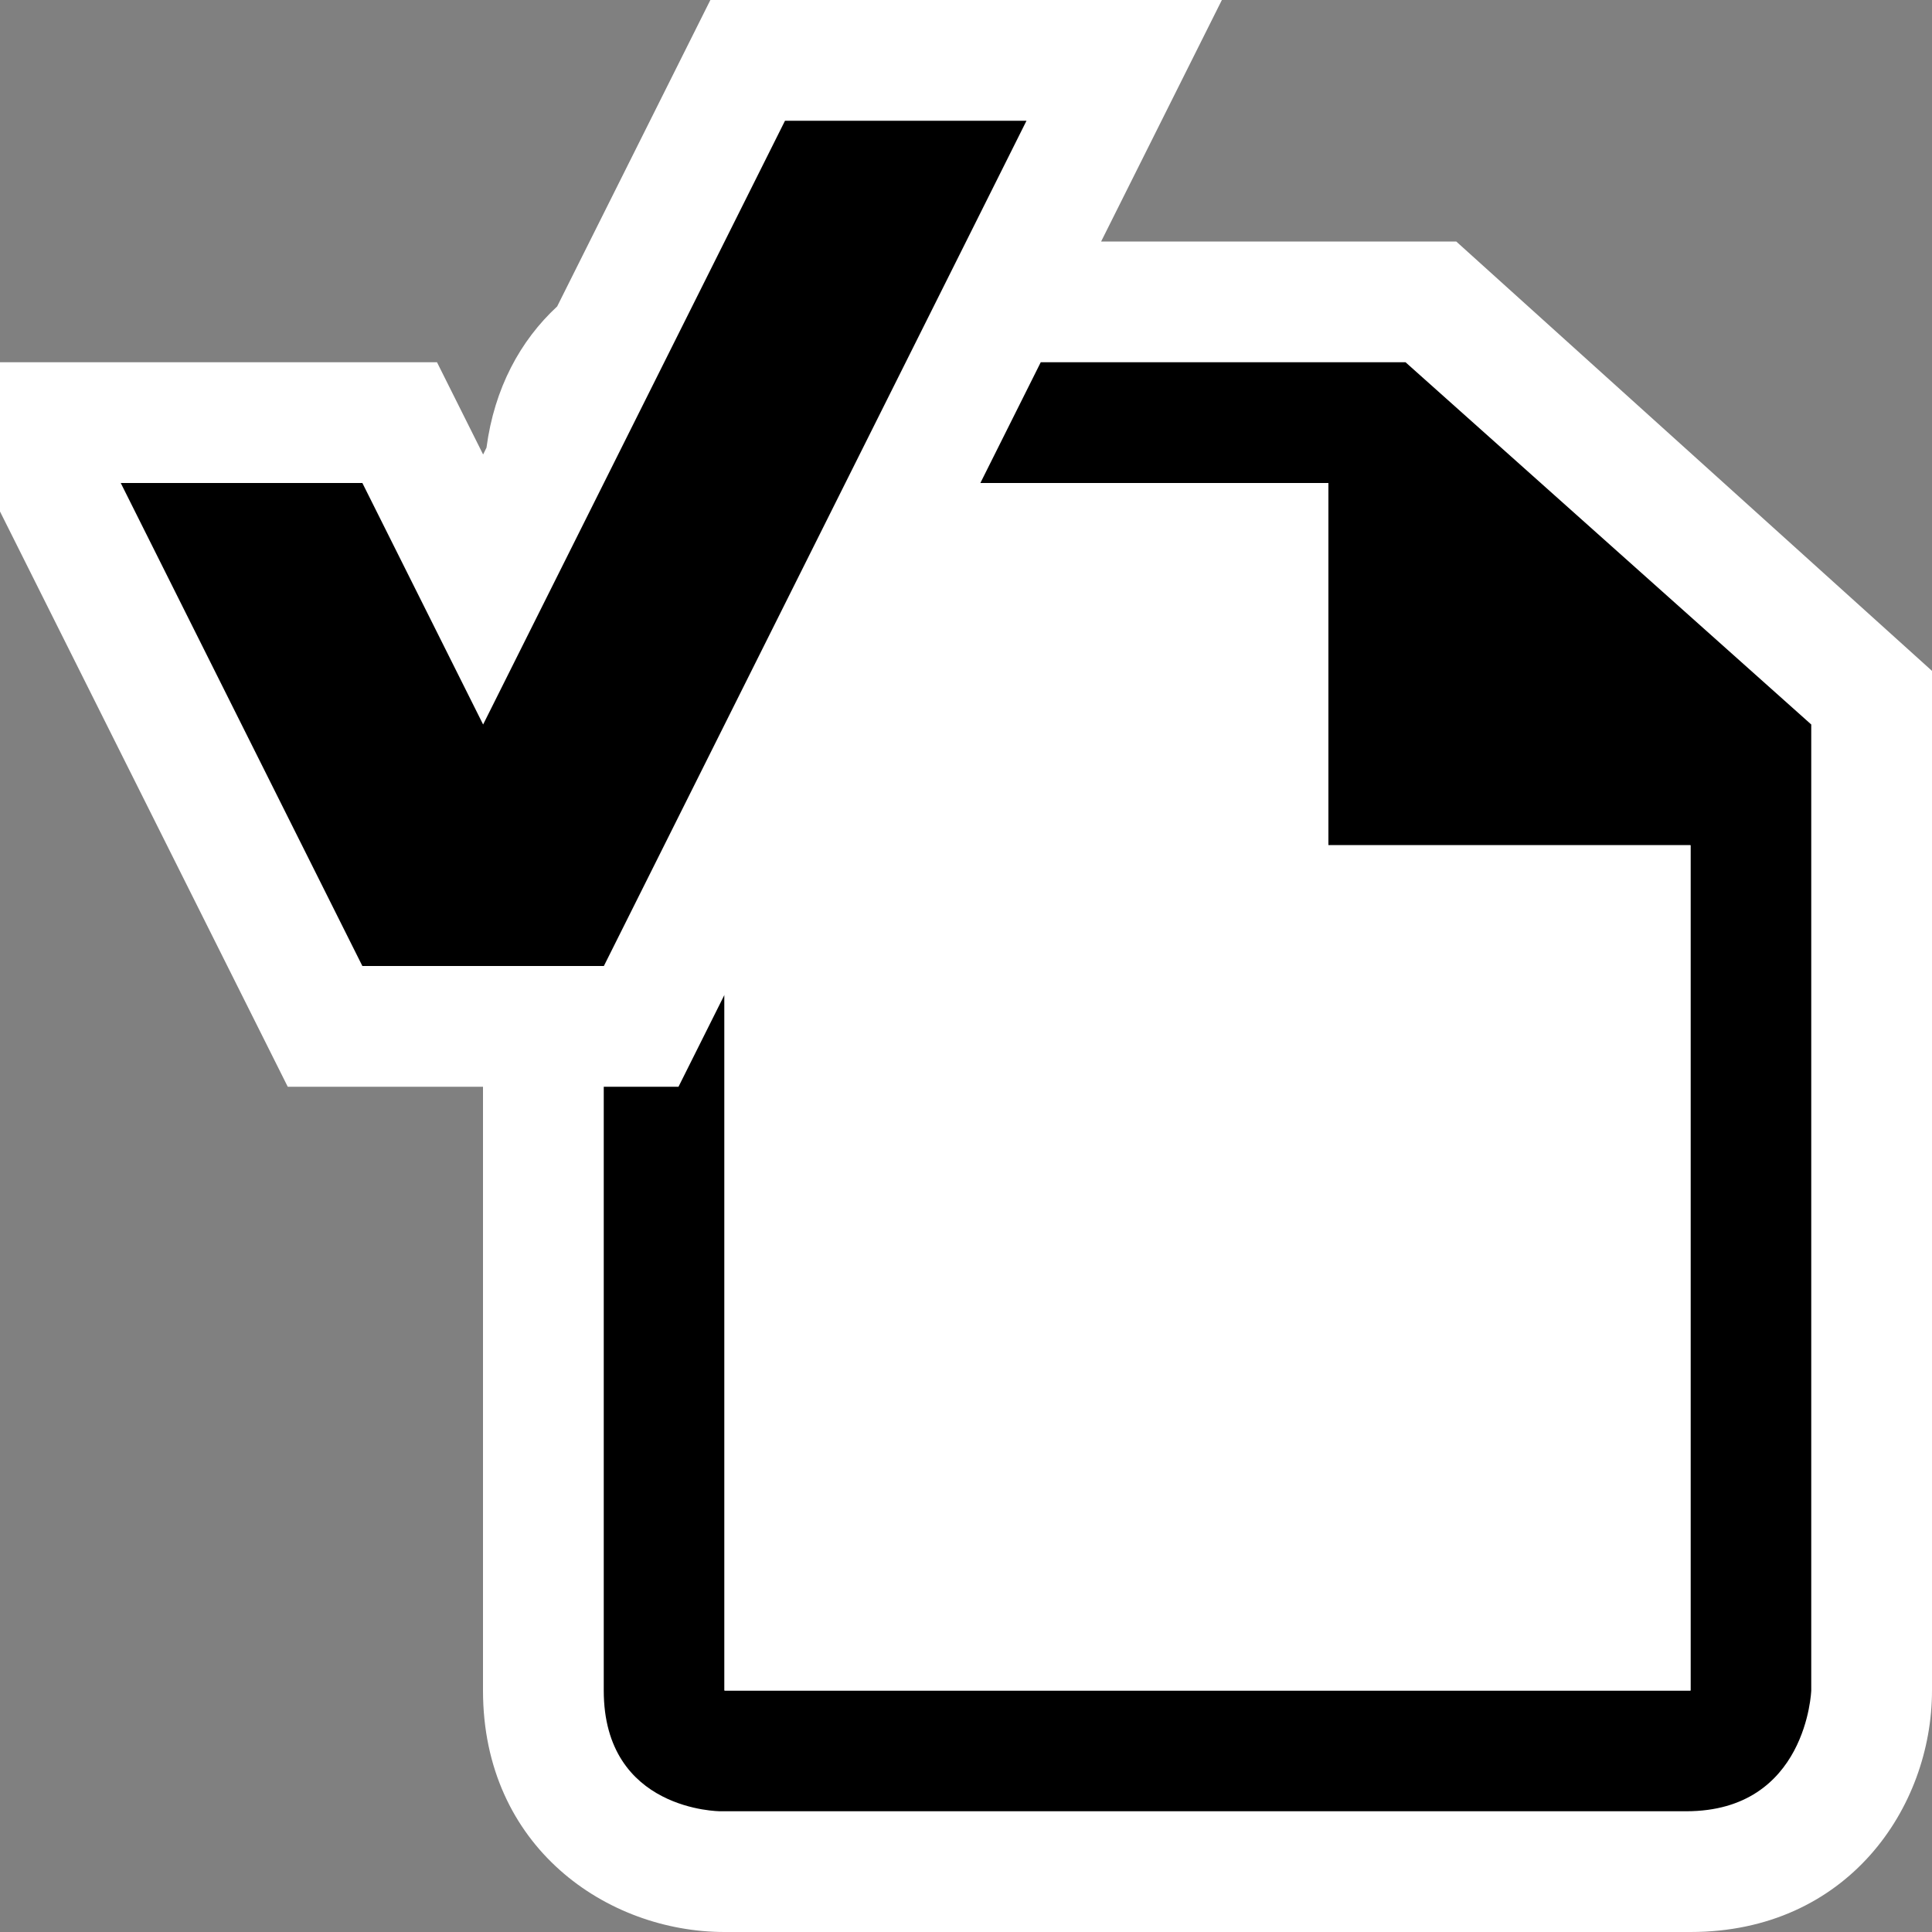 <svg xmlns="http://www.w3.org/2000/svg" width="16" height="16"><rect width="100%" height="100%" fill="#808080" stroke="none"/><style type="text/css">.icon-vs-out{fill:white;} .icon-vs-bg{fill:black;} .icon-vs-fg{fill:white;} .icon-vs-action-blue{fill:black;} .icon-canvas-transparent{opacity:0;fill:white;}</style><rect class="icon-canvas-transparent" width="16" height="16" id="canvas"/><path class="icon-vs-out" d="M16 5.556v8.444c0 .971-.701 2-2 2h-8c-.97 0-2-.701-2-2v-5h-1.617l-2.383-4.764v-1.236h3.619l.382.764.028-.057c.065-.492.28-.887.585-1.169l1.269-2.538h4.236l-1 2h2.941l3.94 3.556z" id="outline"/><path class="icon-vs-bg" d="M15 6v8s-.035 1-1.035 1h-8s-.965 0-.965-1v-5h.619l.381-.762v5.762h8v-7h-3v-3h-2.881l.5-1h3.021l3.36 3z" id="iconBg"/><path class="icon-vs-fg" d="M14 7v7h-8v-5.762l2.119-4.238h2.881v3h3z" id="iconFg"/><path class="icon-vs-action-blue" d="M6.501 1l-2.5 5-1-2h-2.001l2.001 4h2l3.5-7h-2z" id="colorAction"/></svg>